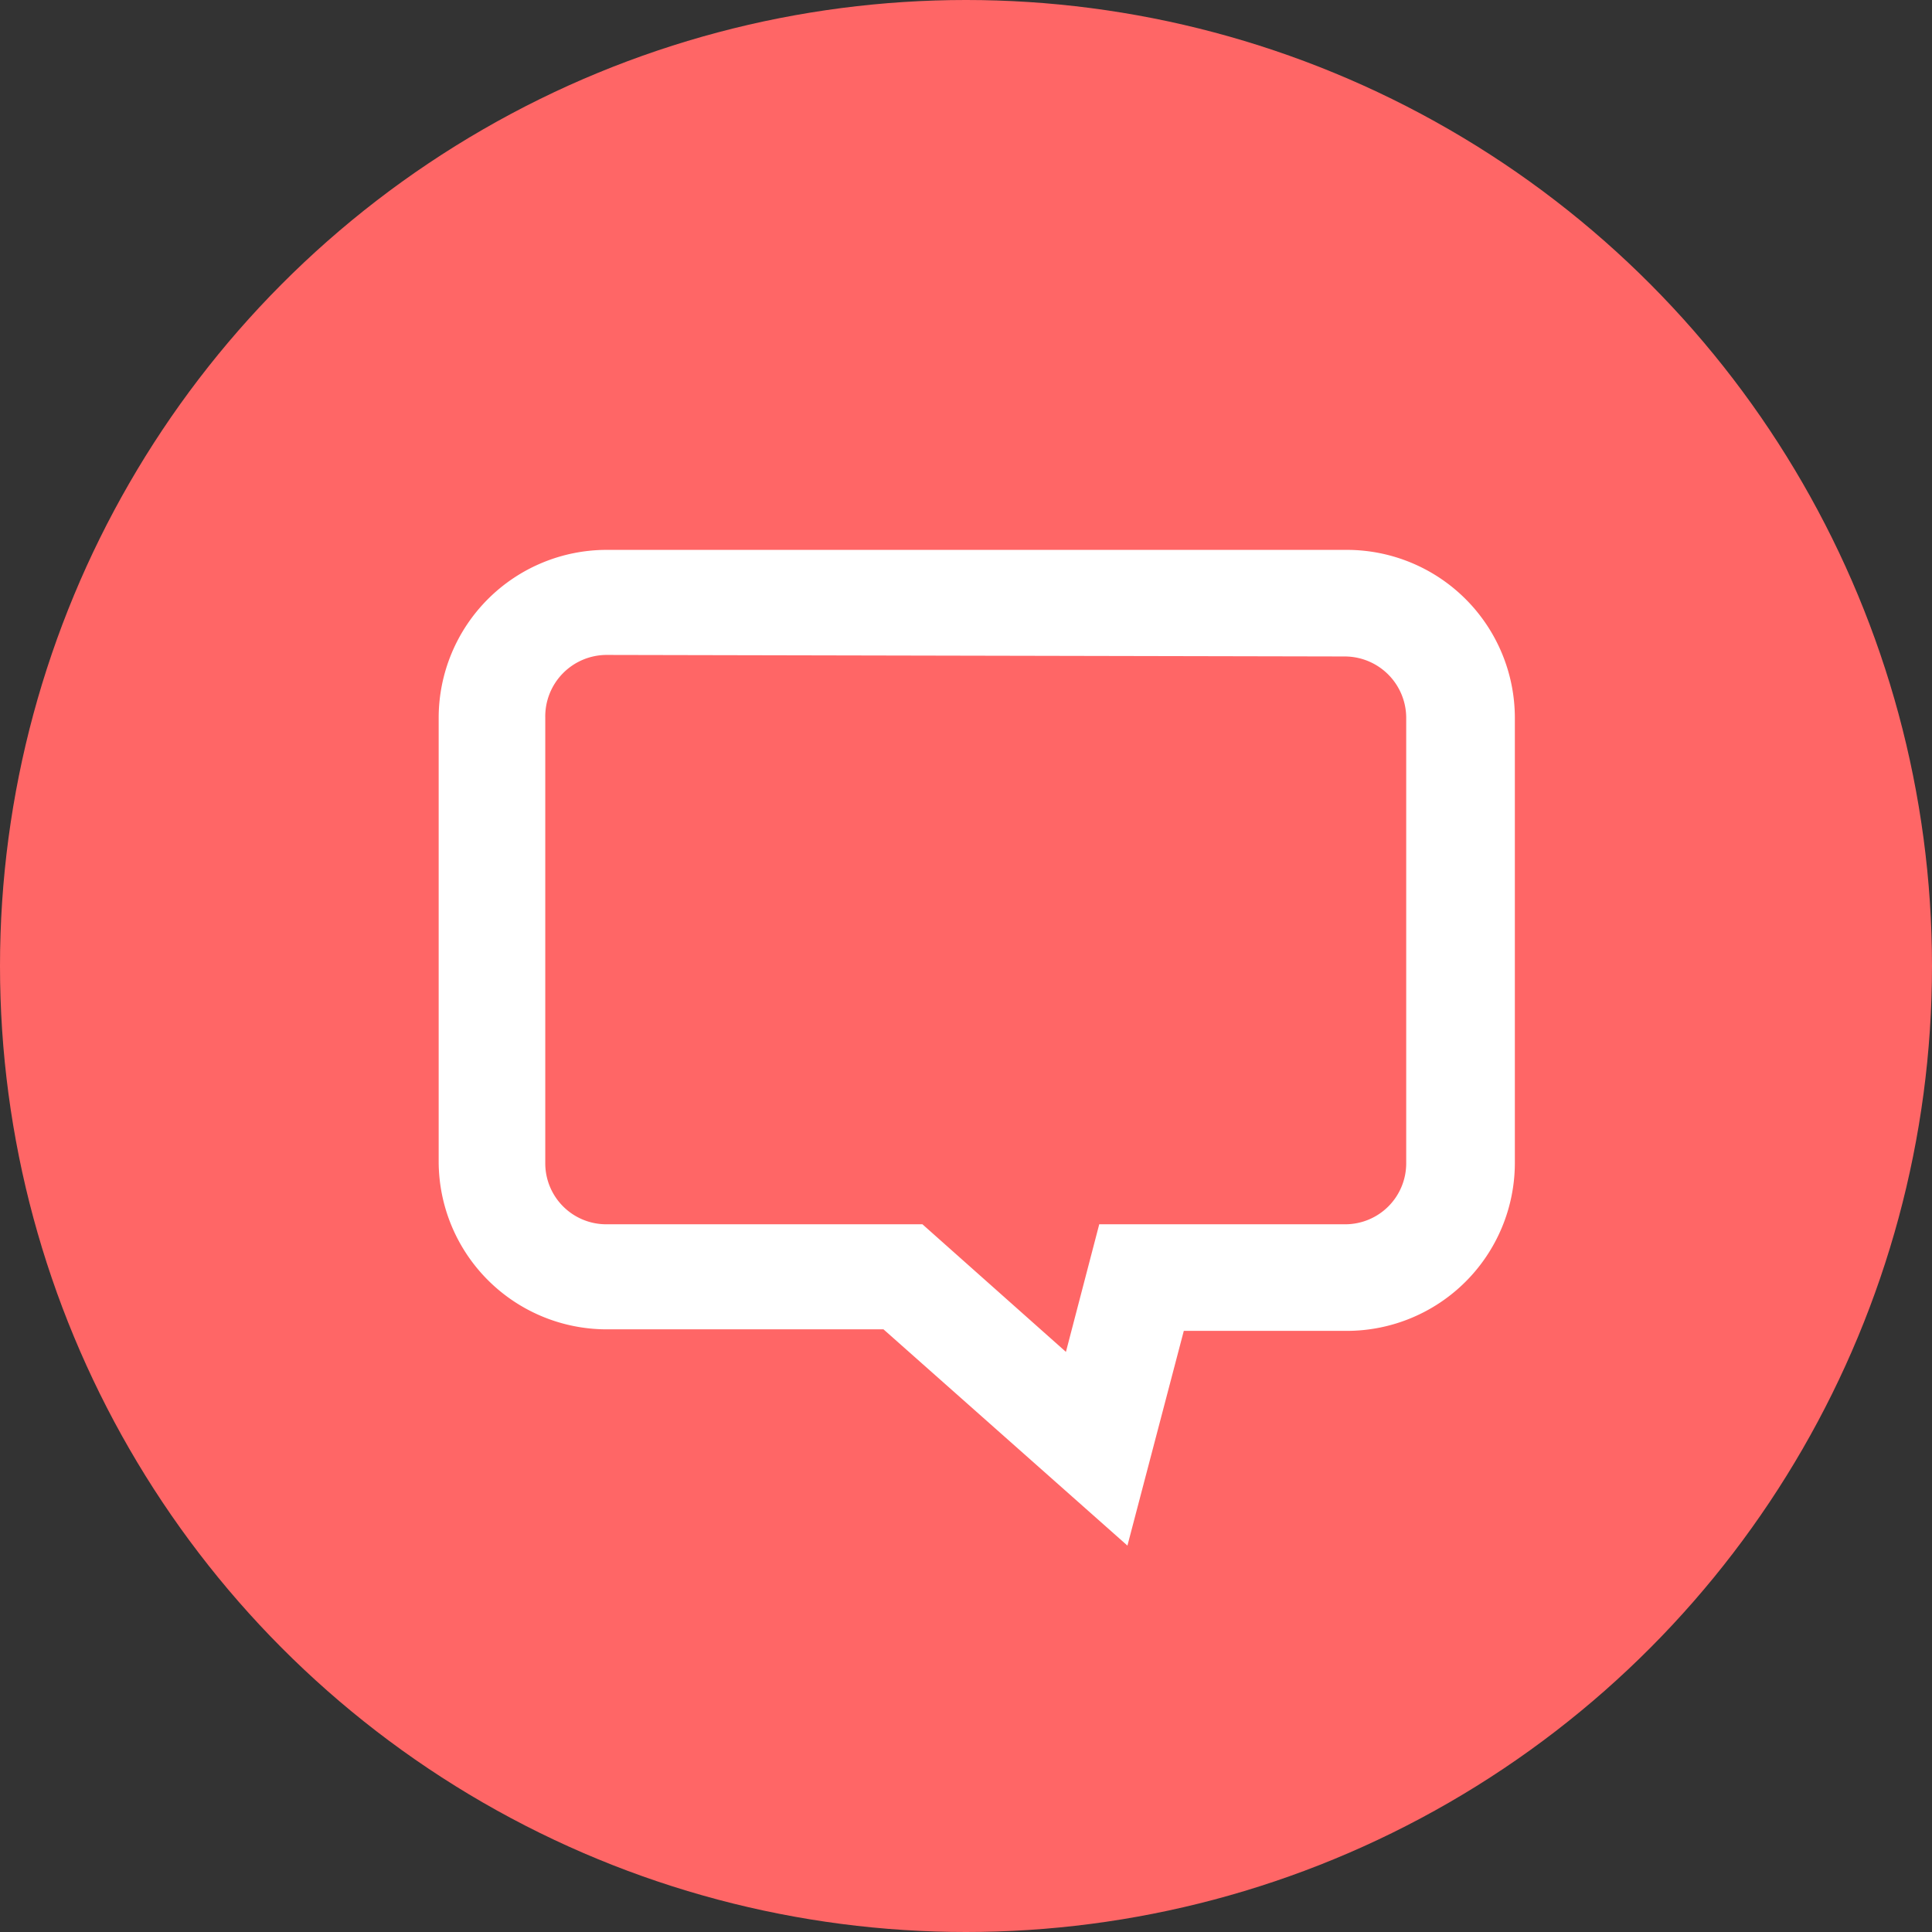<svg xmlns="http://www.w3.org/2000/svg" viewBox="0 0 37.7 37.7"><rect x="0" y="0" width="37.7" height="37.7" fill="#333333" stroke="none"/><defs><style>.cls-1{fill:#f66;}.cls-2{fill:#fff;}</style></defs><g id="Capa_2" data-name="Capa 2"><g id="Layer_1" data-name="Layer 1"><circle class="cls-1" cx="18.85" cy="18.85" r="18.85"/><path class="cls-2" d="M22,30.16l-4.76-4.22H11.83a3.28,3.28,0,0,1-3.27-3.27V14a3.28,3.28,0,0,1,3.27-3.27H26.29A3.28,3.28,0,0,1,29.56,14v8.7a3.28,3.28,0,0,1-3.27,3.27H23.1ZM11.83,12.78A1.2,1.2,0,0,0,10.64,14v8.7a1.19,1.19,0,0,0,1.19,1.19H18l2.8,2.49.65-2.49h4.8a1.19,1.19,0,0,0,1.19-1.19V14a1.2,1.2,0,0,0-1.19-1.19Z"/></g></g></svg>